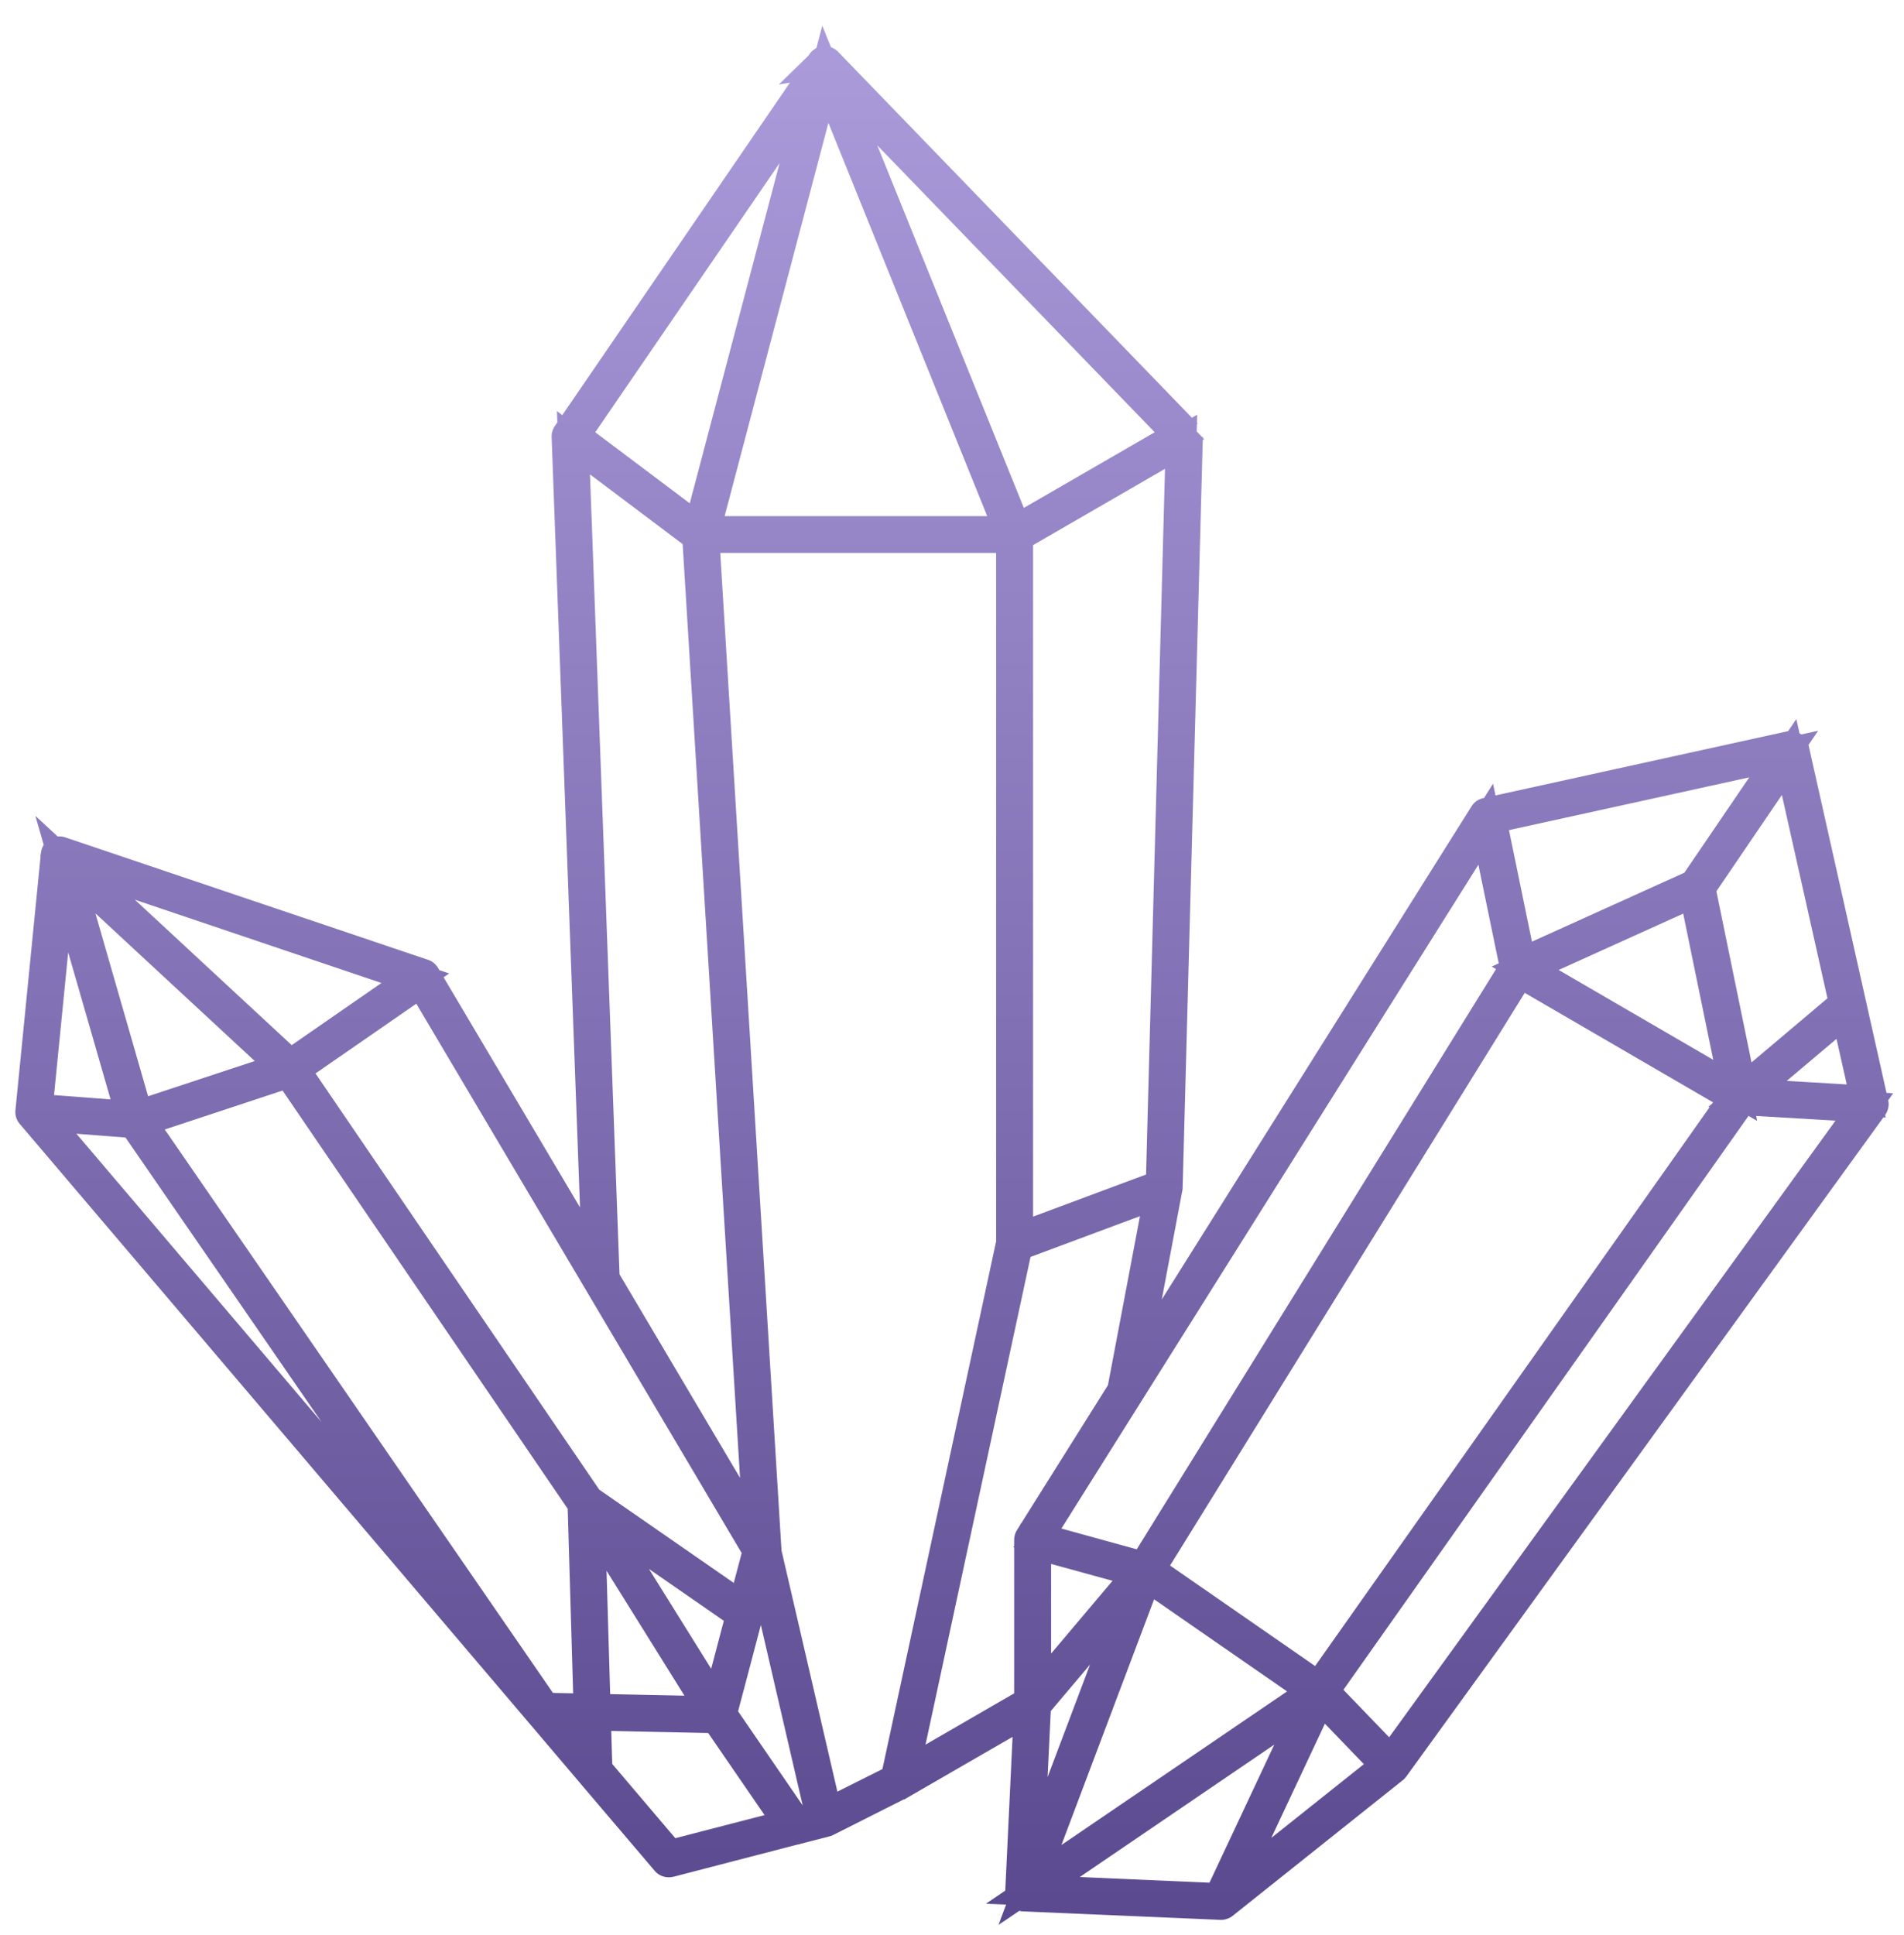 <svg width="62" height="63" viewBox="0 0 62 63" fill="none" xmlns="http://www.w3.org/2000/svg">
<mask id="path-1-outside-1_36_92" maskUnits="userSpaceOnUse" x="0" y="0" width="62" height="63" fill="black">
<rect fill="white" width="62" height="63"/>
<path d="M38.638 14.139C38.619 14.118 38.596 14.108 38.568 14.107H38.565C38.552 14.107 38.539 14.11 38.527 14.115C38.514 14.12 38.504 14.127 38.494 14.136C38.485 14.145 38.478 14.156 38.473 14.168C38.468 14.18 38.465 14.192 38.465 14.205L38.459 14.382L38.616 14.292C38.645 14.276 38.661 14.252 38.665 14.221C38.665 14.217 38.666 14.213 38.668 14.21C38.668 14.182 38.659 14.159 38.638 14.139ZM33.134 17.366L33.091 17.256L33.01 17.303H22.946L22.916 17.411L22.922 17.5H33.039C33.057 17.5 33.074 17.496 33.09 17.487L33.139 17.459V17.401C33.139 17.389 33.137 17.378 33.134 17.366ZM33.134 17.366L33.091 17.256L33.01 17.303H32.888L32.937 17.422V17.5H33.04C33.058 17.5 33.075 17.496 33.091 17.487L33.14 17.459V17.401C33.139 17.389 33.137 17.378 33.134 17.366ZM26.848 2L26.846 2.003C26.863 2 26.881 2.002 26.897 2.011C26.882 2.003 26.866 1.999 26.848 2ZM38.638 14.139C38.619 14.118 38.596 14.108 38.568 14.107H38.565C38.552 14.107 38.539 14.11 38.527 14.115C38.514 14.12 38.504 14.127 38.494 14.136C38.485 14.145 38.478 14.156 38.473 14.168C38.468 14.18 38.465 14.192 38.465 14.205L38.459 14.382L38.616 14.292C38.645 14.276 38.661 14.252 38.665 14.221C38.665 14.217 38.666 14.213 38.668 14.21C38.668 14.182 38.659 14.159 38.638 14.139ZM1.97 27.735C1.939 27.724 1.909 27.727 1.88 27.743C1.878 27.746 1.872 27.748 1.87 27.751C1.859 27.757 1.851 27.765 1.845 27.774C1.836 27.787 1.832 27.801 1.832 27.817L1.829 27.832L1.001 36.191C1.001 36.178 1.005 36.166 1.011 36.154C1.017 36.143 1.025 36.133 1.035 36.125C1.046 36.116 1.057 36.11 1.07 36.106C1.082 36.102 1.095 36.101 1.109 36.102L1.212 36.11L1.98 28.362L2.021 27.962L2.34 28.07L13.524 31.845L13.686 31.731C13.71 31.714 13.738 31.709 13.767 31.716L1.97 27.735ZM16.485 54.136L1.331 36.318L1.095 36.299C1.069 36.296 1.047 36.286 1.028 36.268L17.602 55.759L16.485 54.136ZM60.995 35.923L60.27 32.685L58.41 24.395C58.41 24.389 58.408 24.384 58.408 24.376C58.406 24.364 58.4 24.352 58.392 24.342C58.385 24.331 58.376 24.323 58.365 24.316C58.338 24.298 58.309 24.293 58.278 24.303L48.407 26.471C48.377 26.475 48.356 26.49 48.342 26.515L36.849 44.806L38.005 38.686C38.008 38.677 38.01 38.667 38.01 38.657V38.654L38.668 14.21C38.666 14.213 38.665 14.217 38.665 14.221C38.661 14.252 38.645 14.276 38.616 14.292L38.459 14.382L37.81 38.586L33.14 40.327V17.459L33.091 17.487C33.075 17.496 33.058 17.5 33.04 17.5H32.937V40.464L29.173 57.93L26.924 59.057L24.951 50.546L24.938 50.322V50.319L22.922 17.5L22.916 17.411L22.946 17.303L26.875 2.419L32.888 17.303H33.01L33.091 17.256L27.14 2.538L38.405 14.184L33.091 17.256L33.134 17.366C33.137 17.378 33.139 17.389 33.139 17.401V17.459L38.459 14.382L38.465 14.205C38.465 14.192 38.468 14.18 38.473 14.168C38.478 14.156 38.485 14.145 38.494 14.136C38.504 14.127 38.514 14.12 38.527 14.115C38.539 14.11 38.552 14.107 38.565 14.107H38.568C38.596 14.108 38.619 14.118 38.638 14.139L26.935 2.037L26.927 2.029C26.918 2.021 26.907 2.015 26.896 2.011C26.88 2.002 26.863 2 26.845 2.003C26.84 2 26.837 2.003 26.831 2.005C26.823 2.006 26.814 2.008 26.807 2.013C26.804 2.016 26.801 2.016 26.799 2.019C26.79 2.025 26.782 2.032 26.775 2.04C26.772 2.042 26.772 2.045 26.769 2.048L18.479 14.152C18.476 14.155 18.474 14.158 18.476 14.163C18.466 14.177 18.461 14.193 18.462 14.21L19.459 41.252L13.833 31.763C13.846 31.785 13.85 31.808 13.845 31.832C13.839 31.857 13.826 31.877 13.806 31.892L13.713 31.958L19.482 41.694L24.689 50.482L24.196 52.348L19.152 48.852L9.581 34.816L9.503 34.871C9.495 34.877 9.487 34.881 9.478 34.885L9.402 34.908L18.982 48.957L19.179 55.635L17.74 55.606L4.575 36.505L4.451 36.547C4.44 36.55 4.429 36.552 4.418 36.552H4.41L4.361 36.55L16.484 54.136L17.601 55.759C17.607 55.766 17.612 55.772 17.618 55.778L19.261 57.711C19.263 57.716 19.267 57.721 19.271 57.724L21.698 60.577C21.719 60.602 21.745 60.614 21.777 60.614C21.786 60.615 21.795 60.614 21.804 60.611L25.879 59.555C25.884 59.555 25.889 59.555 25.893 59.553C25.898 59.555 25.903 59.554 25.907 59.55L26.878 59.3C26.886 59.298 26.894 59.295 26.902 59.292L26.913 59.287L29.292 58.088L29.31 58.08C29.313 58.08 29.313 58.078 29.316 58.078L33.516 55.651L33.231 61.613C33.227 61.615 33.227 61.618 33.231 61.621C33.228 61.645 33.235 61.666 33.253 61.684C33.256 61.692 33.262 61.698 33.269 61.702L33.272 61.705C33.281 61.71 33.289 61.715 33.299 61.718C33.31 61.721 33.32 61.723 33.331 61.723L39.756 62H39.761C39.772 61.999 39.783 61.998 39.793 61.995C39.801 61.993 39.809 61.989 39.815 61.984C39.819 61.984 39.823 61.982 39.826 61.979L45.351 57.574C45.359 57.57 45.365 57.565 45.37 57.558C45.376 57.555 45.381 57.551 45.384 57.545L60.976 36.012L60.981 36.004C60.987 35.997 60.99 35.989 60.992 35.98C60.997 35.971 61 35.96 61 35.949C61 35.94 60.998 35.931 60.995 35.923ZM26.607 2.643L22.754 17.232L18.701 14.184L26.607 2.643ZM19.677 41.629V41.613L18.674 14.413L22.713 17.45L24.724 50.148L19.677 41.629ZM24.102 52.524C24.114 52.535 24.129 52.54 24.145 52.54L23.347 55.572L19.426 49.284L24.102 52.524ZM17.902 55.806L19.185 55.833L19.231 57.366L17.902 55.806ZM19.196 49.297L23.201 55.72L19.383 55.641L19.196 49.297ZM21.813 60.403L19.442 57.614L19.388 55.838L23.328 55.923L25.715 59.395L21.813 60.403ZM25.922 59.342L23.493 55.804L24.808 50.822L26.734 59.131L25.922 59.342ZM60.061 32.685L56.714 35.512L55.358 28.907L58.259 24.645L60.061 32.685ZM56.506 35.728L42.946 54.929L37.426 51.104L49.481 31.644L56.506 35.728ZM49.665 31.52L55.174 29.029L56.503 35.496L49.665 31.52ZM58.083 24.547L55.182 28.807L49.522 31.368L48.547 26.642L58.083 24.547ZM48.38 26.831L49.34 31.489L37.245 51.017L33.781 50.064L48.38 26.831ZM37.115 51.186L33.727 55.198V50.256L37.115 51.186ZM29.411 57.793L33.126 40.546L37.778 38.812L36.574 45.166C36.569 45.188 36.572 45.208 36.584 45.227L33.543 50.069C33.537 50.078 33.532 50.088 33.529 50.098C33.526 50.107 33.525 50.117 33.524 50.127V55.414L29.411 57.793ZM33.724 55.509L36.99 51.647L33.461 60.993L33.724 55.509ZM37.339 51.289L42.795 55.066L33.537 61.365L37.339 51.289ZM39.696 61.802L33.634 61.539L42.724 55.353L39.696 61.802ZM40.034 61.557L43 55.243L45.154 57.479L40.034 61.557ZM45.289 57.332L43.1 55.058L56.697 35.799L60.71 36.036L45.289 57.332ZM56.903 35.612L60.109 32.906L60.77 35.841L56.903 35.612ZM13.806 31.892L13.713 31.958L9.582 34.816L9.503 34.871C9.495 34.877 9.487 34.881 9.479 34.885L9.403 34.908L4.576 36.505L4.451 36.547C4.44 36.55 4.43 36.552 4.419 36.552H4.41L4.361 36.55L1.331 36.318L1.095 36.299C1.069 36.296 1.046 36.286 1.028 36.268C1.006 36.247 0.998 36.222 1.001 36.194V36.191C1.001 36.178 1.005 36.166 1.011 36.154C1.017 36.143 1.025 36.133 1.035 36.125C1.046 36.116 1.057 36.11 1.07 36.106C1.082 36.102 1.095 36.101 1.109 36.102L1.212 36.11L4.28 36.341L4.404 36.352L4.486 36.325L9.256 34.75L9.397 34.703L9.454 34.663L13.524 31.845L13.686 31.731C13.71 31.714 13.738 31.709 13.767 31.716C13.773 31.716 13.775 31.718 13.781 31.721C13.792 31.723 13.802 31.729 13.81 31.737C13.817 31.742 13.822 31.748 13.827 31.755C13.829 31.758 13.829 31.76 13.832 31.763C13.845 31.785 13.849 31.808 13.844 31.832C13.839 31.857 13.826 31.877 13.806 31.892ZM2.34 28.07L2.002 27.756C1.992 27.747 1.981 27.74 1.969 27.735C1.938 27.724 1.908 27.727 1.88 27.743C1.877 27.746 1.872 27.748 1.869 27.751C1.859 27.757 1.851 27.765 1.845 27.774C1.836 27.787 1.831 27.801 1.831 27.817L1.828 27.832C1.831 27.84 1.831 27.848 1.834 27.854L1.98 28.362L4.28 36.341L4.404 36.352L4.486 36.325L2.129 28.146L9.257 34.75L9.398 34.703L9.454 34.663L2.34 28.07Z"/>
</mask>
<path d="M38.638 14.139C38.619 14.118 38.596 14.108 38.568 14.107H38.565C38.552 14.107 38.539 14.11 38.527 14.115C38.514 14.12 38.504 14.127 38.494 14.136C38.485 14.145 38.478 14.156 38.473 14.168C38.468 14.18 38.465 14.192 38.465 14.205L38.459 14.382L38.616 14.292C38.645 14.276 38.661 14.252 38.665 14.221C38.665 14.217 38.666 14.213 38.668 14.21C38.668 14.182 38.659 14.159 38.638 14.139ZM33.134 17.366L33.091 17.256L33.01 17.303H22.946L22.916 17.411L22.922 17.5H33.039C33.057 17.5 33.074 17.496 33.09 17.487L33.139 17.459V17.401C33.139 17.389 33.137 17.378 33.134 17.366ZM33.134 17.366L33.091 17.256L33.01 17.303H32.888L32.937 17.422V17.5H33.04C33.058 17.5 33.075 17.496 33.091 17.487L33.14 17.459V17.401C33.139 17.389 33.137 17.378 33.134 17.366ZM26.848 2L26.846 2.003C26.863 2 26.881 2.002 26.897 2.011C26.882 2.003 26.866 1.999 26.848 2ZM38.638 14.139C38.619 14.118 38.596 14.108 38.568 14.107H38.565C38.552 14.107 38.539 14.11 38.527 14.115C38.514 14.12 38.504 14.127 38.494 14.136C38.485 14.145 38.478 14.156 38.473 14.168C38.468 14.18 38.465 14.192 38.465 14.205L38.459 14.382L38.616 14.292C38.645 14.276 38.661 14.252 38.665 14.221C38.665 14.217 38.666 14.213 38.668 14.21C38.668 14.182 38.659 14.159 38.638 14.139ZM1.97 27.735C1.939 27.724 1.909 27.727 1.88 27.743C1.878 27.746 1.872 27.748 1.87 27.751C1.859 27.757 1.851 27.765 1.845 27.774C1.836 27.787 1.832 27.801 1.832 27.817L1.829 27.832L1.001 36.191C1.001 36.178 1.005 36.166 1.011 36.154C1.017 36.143 1.025 36.133 1.035 36.125C1.046 36.116 1.057 36.11 1.07 36.106C1.082 36.102 1.095 36.101 1.109 36.102L1.212 36.11L1.98 28.362L2.021 27.962L2.34 28.07L13.524 31.845L13.686 31.731C13.71 31.714 13.738 31.709 13.767 31.716L1.97 27.735ZM16.485 54.136L1.331 36.318L1.095 36.299C1.069 36.296 1.047 36.286 1.028 36.268L17.602 55.759L16.485 54.136ZM60.995 35.923L60.27 32.685L58.41 24.395C58.41 24.389 58.408 24.384 58.408 24.376C58.406 24.364 58.4 24.352 58.392 24.342C58.385 24.331 58.376 24.323 58.365 24.316C58.338 24.298 58.309 24.293 58.278 24.303L48.407 26.471C48.377 26.475 48.356 26.49 48.342 26.515L36.849 44.806L38.005 38.686C38.008 38.677 38.01 38.667 38.01 38.657V38.654L38.668 14.21C38.666 14.213 38.665 14.217 38.665 14.221C38.661 14.252 38.645 14.276 38.616 14.292L38.459 14.382L37.81 38.586L33.14 40.327V17.459L33.091 17.487C33.075 17.496 33.058 17.5 33.04 17.5H32.937V40.464L29.173 57.93L26.924 59.057L24.951 50.546L24.938 50.322V50.319L22.922 17.5L22.916 17.411L22.946 17.303L26.875 2.419L32.888 17.303H33.01L33.091 17.256L27.14 2.538L38.405 14.184L33.091 17.256L33.134 17.366C33.137 17.378 33.139 17.389 33.139 17.401V17.459L38.459 14.382L38.465 14.205C38.465 14.192 38.468 14.18 38.473 14.168C38.478 14.156 38.485 14.145 38.494 14.136C38.504 14.127 38.514 14.12 38.527 14.115C38.539 14.11 38.552 14.107 38.565 14.107H38.568C38.596 14.108 38.619 14.118 38.638 14.139L26.935 2.037L26.927 2.029C26.918 2.021 26.907 2.015 26.896 2.011C26.88 2.002 26.863 2 26.845 2.003C26.84 2 26.837 2.003 26.831 2.005C26.823 2.006 26.814 2.008 26.807 2.013C26.804 2.016 26.801 2.016 26.799 2.019C26.79 2.025 26.782 2.032 26.775 2.04C26.772 2.042 26.772 2.045 26.769 2.048L18.479 14.152C18.476 14.155 18.474 14.158 18.476 14.163C18.466 14.177 18.461 14.193 18.462 14.21L19.459 41.252L13.833 31.763C13.846 31.785 13.85 31.808 13.845 31.832C13.839 31.857 13.826 31.877 13.806 31.892L13.713 31.958L19.482 41.694L24.689 50.482L24.196 52.348L19.152 48.852L9.581 34.816L9.503 34.871C9.495 34.877 9.487 34.881 9.478 34.885L9.402 34.908L18.982 48.957L19.179 55.635L17.74 55.606L4.575 36.505L4.451 36.547C4.44 36.55 4.429 36.552 4.418 36.552H4.41L4.361 36.55L16.484 54.136L17.601 55.759C17.607 55.766 17.612 55.772 17.618 55.778L19.261 57.711C19.263 57.716 19.267 57.721 19.271 57.724L21.698 60.577C21.719 60.602 21.745 60.614 21.777 60.614C21.786 60.615 21.795 60.614 21.804 60.611L25.879 59.555C25.884 59.555 25.889 59.555 25.893 59.553C25.898 59.555 25.903 59.554 25.907 59.55L26.878 59.3C26.886 59.298 26.894 59.295 26.902 59.292L26.913 59.287L29.292 58.088L29.31 58.08C29.313 58.08 29.313 58.078 29.316 58.078L33.516 55.651L33.231 61.613C33.227 61.615 33.227 61.618 33.231 61.621C33.228 61.645 33.235 61.666 33.253 61.684C33.256 61.692 33.262 61.698 33.269 61.702L33.272 61.705C33.281 61.71 33.289 61.715 33.299 61.718C33.31 61.721 33.32 61.723 33.331 61.723L39.756 62H39.761C39.772 61.999 39.783 61.998 39.793 61.995C39.801 61.993 39.809 61.989 39.815 61.984C39.819 61.984 39.823 61.982 39.826 61.979L45.351 57.574C45.359 57.57 45.365 57.565 45.37 57.558C45.376 57.555 45.381 57.551 45.384 57.545L60.976 36.012L60.981 36.004C60.987 35.997 60.99 35.989 60.992 35.98C60.997 35.971 61 35.96 61 35.949C61 35.94 60.998 35.931 60.995 35.923ZM26.607 2.643L22.754 17.232L18.701 14.184L26.607 2.643ZM19.677 41.629V41.613L18.674 14.413L22.713 17.45L24.724 50.148L19.677 41.629ZM24.102 52.524C24.114 52.535 24.129 52.54 24.145 52.54L23.347 55.572L19.426 49.284L24.102 52.524ZM17.902 55.806L19.185 55.833L19.231 57.366L17.902 55.806ZM19.196 49.297L23.201 55.72L19.383 55.641L19.196 49.297ZM21.813 60.403L19.442 57.614L19.388 55.838L23.328 55.923L25.715 59.395L21.813 60.403ZM25.922 59.342L23.493 55.804L24.808 50.822L26.734 59.131L25.922 59.342ZM60.061 32.685L56.714 35.512L55.358 28.907L58.259 24.645L60.061 32.685ZM56.506 35.728L42.946 54.929L37.426 51.104L49.481 31.644L56.506 35.728ZM49.665 31.52L55.174 29.029L56.503 35.496L49.665 31.52ZM58.083 24.547L55.182 28.807L49.522 31.368L48.547 26.642L58.083 24.547ZM48.38 26.831L49.34 31.489L37.245 51.017L33.781 50.064L48.38 26.831ZM37.115 51.186L33.727 55.198V50.256L37.115 51.186ZM29.411 57.793L33.126 40.546L37.778 38.812L36.574 45.166C36.569 45.188 36.572 45.208 36.584 45.227L33.543 50.069C33.537 50.078 33.532 50.088 33.529 50.098C33.526 50.107 33.525 50.117 33.524 50.127V55.414L29.411 57.793ZM33.724 55.509L36.99 51.647L33.461 60.993L33.724 55.509ZM37.339 51.289L42.795 55.066L33.537 61.365L37.339 51.289ZM39.696 61.802L33.634 61.539L42.724 55.353L39.696 61.802ZM40.034 61.557L43 55.243L45.154 57.479L40.034 61.557ZM45.289 57.332L43.1 55.058L56.697 35.799L60.71 36.036L45.289 57.332ZM56.903 35.612L60.109 32.906L60.77 35.841L56.903 35.612ZM13.806 31.892L13.713 31.958L9.582 34.816L9.503 34.871C9.495 34.877 9.487 34.881 9.479 34.885L9.403 34.908L4.576 36.505L4.451 36.547C4.44 36.55 4.43 36.552 4.419 36.552H4.41L4.361 36.55L1.331 36.318L1.095 36.299C1.069 36.296 1.046 36.286 1.028 36.268C1.006 36.247 0.998 36.222 1.001 36.194V36.191C1.001 36.178 1.005 36.166 1.011 36.154C1.017 36.143 1.025 36.133 1.035 36.125C1.046 36.116 1.057 36.11 1.07 36.106C1.082 36.102 1.095 36.101 1.109 36.102L1.212 36.11L4.28 36.341L4.404 36.352L4.486 36.325L9.256 34.75L9.397 34.703L9.454 34.663L13.524 31.845L13.686 31.731C13.71 31.714 13.738 31.709 13.767 31.716C13.773 31.716 13.775 31.718 13.781 31.721C13.792 31.723 13.802 31.729 13.81 31.737C13.817 31.742 13.822 31.748 13.827 31.755C13.829 31.758 13.829 31.76 13.832 31.763C13.845 31.785 13.849 31.808 13.844 31.832C13.839 31.857 13.826 31.877 13.806 31.892ZM2.34 28.07L2.002 27.756C1.992 27.747 1.981 27.74 1.969 27.735C1.938 27.724 1.908 27.727 1.88 27.743C1.877 27.746 1.872 27.748 1.869 27.751C1.859 27.757 1.851 27.765 1.845 27.774C1.836 27.787 1.831 27.801 1.831 27.817L1.828 27.832C1.831 27.84 1.831 27.848 1.834 27.854L1.98 28.362L4.28 36.341L4.404 36.352L4.486 36.325L2.129 28.146L9.257 34.75L9.398 34.703L9.454 34.663L2.34 28.07Z" fill="url(#paint0_linear_36_92)"/>
<path d="M38.638 14.139L38.453 14.307L38.459 14.314L38.465 14.319L38.638 14.139ZM38.568 14.107L38.573 13.857H38.568V14.107ZM38.527 14.115L38.435 13.882L38.428 13.885L38.527 14.115ZM38.494 14.136L38.669 14.315V14.315L38.494 14.136ZM38.473 14.168L38.243 14.07V14.07L38.473 14.168ZM38.465 14.205L38.715 14.213V14.205H38.465ZM38.459 14.382L38.21 14.374L38.196 14.82L38.584 14.599L38.459 14.382ZM38.616 14.292L38.496 14.073L38.492 14.075L38.616 14.292ZM38.665 14.221L38.913 14.251L38.916 14.227L38.914 14.203L38.665 14.221ZM38.668 14.21L38.877 14.347L38.916 14.287L38.918 14.216L38.668 14.21ZM33.091 17.256L33.324 17.164L33.217 16.892L32.965 17.04L33.091 17.256ZM33.01 17.303V17.553H33.078L33.136 17.519L33.01 17.303ZM33.04 17.5V17.751L33.048 17.75L33.04 17.5ZM33.091 17.487L33.204 17.711L33.211 17.707L33.219 17.702L33.091 17.487ZM1.011 36.154L1.231 36.273L1.234 36.269L1.011 36.154ZM1.035 36.125L0.878 35.93L0.876 35.932L1.035 36.125ZM1.07 36.106L1.145 36.344L1.147 36.344L1.07 36.106ZM1.109 36.102L1.087 36.351L1.09 36.351L1.109 36.102ZM13.686 31.731L13.829 31.936L13.83 31.936L13.686 31.731ZM4.404 36.352L4.384 36.601L4.434 36.605L4.482 36.59L4.404 36.352ZM38.823 13.971C38.757 13.898 38.667 13.86 38.573 13.858L38.563 14.357C38.547 14.357 38.526 14.354 38.505 14.344C38.483 14.334 38.465 14.321 38.453 14.307L38.823 13.971ZM38.568 13.857H38.565V14.357H38.568V13.857ZM38.565 13.857C38.522 13.857 38.478 13.865 38.435 13.882L38.618 14.347C38.601 14.354 38.582 14.357 38.565 14.357V13.857ZM38.428 13.885C38.392 13.9 38.354 13.923 38.32 13.957L38.669 14.315C38.653 14.331 38.637 14.34 38.625 14.345L38.428 13.885ZM38.32 13.957C38.285 13.99 38.26 14.029 38.243 14.07L38.703 14.266C38.695 14.283 38.684 14.3 38.669 14.315L38.32 13.957ZM38.243 14.07C38.225 14.111 38.215 14.157 38.215 14.205H38.715C38.715 14.227 38.71 14.248 38.703 14.266L38.243 14.07ZM38.215 14.197L38.21 14.374L38.709 14.389L38.715 14.213L38.215 14.197ZM38.584 14.599L38.74 14.509L38.492 14.075L38.335 14.165L38.584 14.599ZM38.736 14.511C38.834 14.458 38.899 14.365 38.913 14.251L38.417 14.191C38.419 14.171 38.427 14.145 38.444 14.121C38.461 14.096 38.481 14.081 38.496 14.073L38.736 14.511ZM38.914 14.203C38.916 14.225 38.915 14.25 38.908 14.276C38.901 14.303 38.89 14.327 38.877 14.347L38.459 14.073C38.425 14.124 38.412 14.183 38.416 14.239L38.914 14.203ZM38.918 14.216C38.92 14.117 38.882 14.026 38.811 13.959L38.465 14.319C38.453 14.308 38.44 14.291 38.43 14.268C38.42 14.245 38.417 14.223 38.418 14.205L38.918 14.216ZM33.367 17.275L33.324 17.164L32.858 17.347L32.902 17.457L33.367 17.275ZM32.965 17.04L32.884 17.087L33.136 17.519L33.217 17.471L32.965 17.04ZM33.01 17.053H32.888V17.553H33.01V17.053ZM32.937 17.75H33.04V17.25H32.937V17.75ZM33.048 17.75C33.102 17.749 33.154 17.735 33.204 17.711L32.978 17.264C32.995 17.256 33.014 17.251 33.032 17.251L33.048 17.75ZM33.219 17.702L33.267 17.674L33.012 17.244L32.963 17.273L33.219 17.702ZM1.25 36.209C1.248 36.231 1.242 36.253 1.231 36.273L0.791 36.036C0.768 36.079 0.755 36.126 0.751 36.174L1.25 36.209ZM1.234 36.269C1.224 36.288 1.21 36.305 1.195 36.317L0.876 35.932C0.841 35.961 0.811 35.997 0.789 36.04L1.234 36.269ZM1.192 36.319C1.179 36.33 1.162 36.339 1.145 36.344L0.994 35.868C0.952 35.881 0.913 35.902 0.878 35.93L1.192 36.319ZM1.147 36.344C1.127 36.35 1.106 36.352 1.087 36.351L1.13 35.853C1.085 35.849 1.038 35.854 0.993 35.868L1.147 36.344ZM1.09 36.351L1.193 36.359L1.23 35.86L1.128 35.852L1.09 36.351ZM13.667 32.05L13.829 31.936L13.543 31.526L13.38 31.64L13.667 32.05ZM13.83 31.936C13.816 31.945 13.796 31.955 13.772 31.96C13.748 31.965 13.726 31.963 13.71 31.959L13.824 31.472C13.726 31.449 13.626 31.468 13.542 31.527L13.83 31.936ZM13.66 31.689L13.568 31.754L13.859 32.161L13.951 32.096L13.66 31.689ZM4.423 36.302L4.375 36.3L4.348 36.799L4.396 36.802L4.423 36.302ZM4.259 36.59L4.384 36.601L4.425 36.103L4.301 36.092L4.259 36.59ZM4.482 36.59L4.563 36.563L4.408 36.088L4.327 36.114L4.482 36.59ZM38.459 14.382L38.959 14.395L38.983 13.501L38.209 13.949L38.459 14.382ZM33.134 17.366L33.618 17.239L32.648 17.482L33.134 17.366ZM22.946 17.303V16.803H22.565L22.464 17.17L22.946 17.303ZM22.916 17.411L22.434 17.278L22.412 17.359L22.417 17.443L22.916 17.411ZM22.922 17.5L22.423 17.532L22.452 18H22.922V17.5ZM33.039 17.5V18H33.047L33.055 18L33.039 17.5ZM33.09 17.487L33.316 17.934L33.331 17.926L33.346 17.917L33.09 17.487ZM33.139 17.459L33.395 17.888L33.639 17.743V17.459H33.139ZM33.139 17.401H33.639L33.639 17.388L33.139 17.401ZM32.888 17.303L32.425 17.49L32.426 17.493L32.888 17.303ZM32.937 17.422H33.437V17.323L33.399 17.231L32.937 17.422ZM33.14 17.401H33.64V17.388L33.639 17.376L33.14 17.401ZM26.848 2L26.823 1.501L26.635 1.51L26.5 1.642L26.848 2ZM26.846 2.003L26.497 1.645L25.362 2.75L26.926 2.496L26.846 2.003ZM26.897 2.011L26.675 2.458L27.126 1.566L26.897 2.011ZM38.527 14.115L38.714 14.579L38.719 14.576L38.527 14.115ZM1.97 27.735L1.804 28.206L1.81 28.209L1.97 27.735ZM1.88 27.743L1.63 27.31L1.576 27.341L1.531 27.385L1.88 27.743ZM1.87 27.751L2.113 28.188L2.171 28.155L2.219 28.109L1.87 27.751ZM1.845 27.774L2.255 28.061L2.265 28.047L2.273 28.033L1.845 27.774ZM1.832 27.817L2.324 27.901L2.331 27.864L2.332 27.826L1.832 27.817ZM1.829 27.832L1.336 27.748L1.333 27.765L1.331 27.783L1.829 27.832ZM1.001 36.191L0.503 36.142L0.501 36.166V36.191H1.001ZM1.212 36.11L0.714 36.06L0.663 36.57L1.174 36.608L1.212 36.11ZM2.021 27.962L2.181 27.488L1.587 27.287L1.523 27.911L2.021 27.962ZM2.34 28.07L2.18 28.543L2.18 28.543L2.34 28.07ZM13.524 31.845L13.808 32.256L14.626 31.689L13.684 31.371L13.524 31.845ZM13.767 31.716L13.607 32.189L13.685 32.216H13.767V31.716ZM16.485 54.136L16.896 53.853L16.882 53.832L16.865 53.812L16.485 54.136ZM1.331 36.318L1.712 35.994L1.577 35.836L1.37 35.819L1.331 36.318ZM1.095 36.299L1.04 36.796L1.048 36.797L1.056 36.798L1.095 36.299ZM1.028 36.268L1.377 35.909L0.647 36.592L1.028 36.268ZM17.602 55.759L17.221 56.083L18.014 55.475L17.602 55.759ZM60.995 35.923L60.507 36.032L60.514 36.061L60.524 36.09L60.995 35.923ZM60.27 32.685L60.758 32.576L60.758 32.576L60.27 32.685ZM58.41 24.395H57.91V24.45L57.923 24.504L58.41 24.395ZM58.408 24.376H58.908V24.33L58.899 24.285L58.408 24.376ZM58.392 24.342L57.976 24.619L57.987 24.636L58 24.652L58.392 24.342ZM58.365 24.316L58.086 24.731L58.098 24.738L58.365 24.316ZM58.278 24.303L58.385 24.791L58.403 24.787L58.42 24.782L58.278 24.303ZM48.407 26.471L48.485 26.964L48.499 26.962L48.514 26.959L48.407 26.471ZM48.342 26.515L48.765 26.781L48.773 26.769L48.78 26.756L48.342 26.515ZM36.849 44.806L36.358 44.713L37.273 45.072L36.849 44.806ZM38.005 38.686L37.538 38.506L37.522 38.548L37.514 38.593L38.005 38.686ZM38.01 38.654L37.51 38.641V38.654H38.01ZM37.81 38.586L37.985 39.054L38.301 38.937L38.31 38.599L37.81 38.586ZM33.14 40.327H32.64V41.047L33.314 40.795L33.14 40.327ZM32.937 40.464L33.426 40.569L33.437 40.517V40.464H32.937ZM29.173 57.93L29.397 58.377L29.611 58.269L29.662 58.035L29.173 57.93ZM26.924 59.057L26.437 59.17L26.58 59.789L27.148 59.504L26.924 59.057ZM24.951 50.546L24.452 50.576L24.455 50.618L24.464 50.659L24.951 50.546ZM24.938 50.322H24.438V50.337L24.439 50.352L24.938 50.322ZM24.938 50.319H25.438V50.304L25.437 50.288L24.938 50.319ZM22.922 17.5L23.421 17.47L23.421 17.469L22.922 17.5ZM22.916 17.411L22.434 17.278L22.412 17.359L22.417 17.443L22.916 17.411ZM22.946 17.303L23.428 17.436L23.43 17.431L22.946 17.303ZM26.875 2.419L27.339 2.232L26.776 0.837L26.392 2.291L26.875 2.419ZM27.14 2.538L27.5 2.19L26.677 2.725L27.14 2.538ZM38.405 14.184L38.655 14.617L39.21 14.296L38.765 13.836L38.405 14.184ZM33.091 17.256L32.84 16.823L32.468 17.038L32.625 17.438L33.091 17.256ZM33.134 17.366L33.618 17.239L33.61 17.211L33.6 17.183L33.134 17.366ZM33.139 17.401H33.639V17.388L33.639 17.376L33.139 17.401ZM33.139 17.459H32.639V18.325L33.39 17.891L33.139 17.459ZM26.935 2.037L27.294 1.689L27.289 1.684L27.284 1.679L26.935 2.037ZM26.927 2.029L27.276 1.671L27.263 1.659L27.25 1.648L26.927 2.029ZM26.896 2.011L26.674 2.458L26.688 2.465L26.702 2.471L26.896 2.011ZM26.845 2.003L26.626 2.452L26.768 2.521L26.924 2.496L26.845 2.003ZM26.831 2.005L26.848 2.505L26.949 2.502L27.041 2.459L26.831 2.005ZM26.807 2.013L26.52 1.604L26.487 1.627L26.458 1.655L26.807 2.013ZM26.799 2.019L27.087 2.427L27.132 2.396L27.168 2.356L26.799 2.019ZM26.775 2.04L27.123 2.398L27.13 2.391L27.137 2.384L26.775 2.04ZM26.769 2.048L26.421 1.689L26.385 1.724L26.357 1.765L26.769 2.048ZM18.479 14.152L18.828 14.511L18.863 14.476L18.891 14.435L18.479 14.152ZM18.476 14.163L18.879 14.459L19.062 14.209L18.921 13.934L18.476 14.163ZM18.462 14.21L18.962 14.192L18.962 14.18L18.961 14.168L18.462 14.21ZM19.459 41.252L19.028 41.507L19.958 41.233L19.459 41.252ZM13.833 31.763L14.261 31.505L13.403 32.018L13.833 31.763ZM13.845 31.832L14.333 31.939L14.334 31.933L13.845 31.832ZM13.806 31.892L13.506 31.492L14.099 32.297L13.806 31.892ZM13.713 31.958L14.144 31.703L13.87 31.241L13.429 31.547L13.713 31.958ZM19.482 41.694L19.912 41.44L19.912 41.44L19.482 41.694ZM24.689 50.482L25.172 50.61L25.225 50.408L25.119 50.228L24.689 50.482ZM24.196 52.348L23.911 52.758L24.497 53.165L24.679 52.475L24.196 52.348ZM19.152 48.852L18.739 49.134L18.791 49.21L18.867 49.263L19.152 48.852ZM9.581 34.816L9.994 34.535L9.708 34.115L9.293 34.407L9.581 34.816ZM9.503 34.871L9.782 35.286L9.791 35.28L9.503 34.871ZM9.478 34.885L9.628 35.362L9.64 35.358L9.652 35.353L9.478 34.885ZM9.402 34.908L9.253 34.431L8.609 34.633L8.989 35.19L9.402 34.908ZM18.982 48.957L19.481 48.943L19.477 48.796L19.395 48.676L18.982 48.957ZM19.179 55.635L19.169 56.135L19.695 56.146L19.679 55.62L19.179 55.635ZM17.74 55.606L17.328 55.89L17.473 56.101L17.73 56.106L17.74 55.606ZM4.575 36.505L4.987 36.221L4.772 35.91L4.414 36.031L4.575 36.505ZM4.451 36.547L4.593 37.026L4.602 37.023L4.611 37.02L4.451 36.547ZM4.418 36.552V37.052L4.431 37.052L4.418 36.552ZM4.361 36.55L4.773 36.266L4.638 36.069L4.4 36.051L4.361 36.55ZM16.484 54.136L16.896 53.853L16.896 53.853L16.484 54.136ZM17.601 55.759L17.19 56.043L17.196 56.052L17.203 56.061L17.601 55.759ZM17.618 55.778L17.999 55.454L17.976 55.426L17.949 55.403L17.618 55.778ZM19.261 57.711L19.705 57.483L19.679 57.431L19.642 57.387L19.261 57.711ZM19.271 57.724L19.652 57.4L19.625 57.369L19.594 57.342L19.271 57.724ZM21.698 60.577L22.085 60.26L22.079 60.253L21.698 60.577ZM21.777 60.614L21.793 60.115L21.785 60.114H21.777V60.614ZM21.804 60.611L21.679 60.127L21.678 60.127L21.804 60.611ZM25.879 59.555L25.91 59.056L25.831 59.051L25.754 59.071L25.879 59.555ZM25.893 59.553L26.101 59.098L25.886 58.999L25.674 59.103L25.893 59.553ZM25.907 59.55L25.782 59.066L25.643 59.101L25.545 59.205L25.907 59.55ZM26.878 59.3L26.795 58.806L26.774 58.81L26.753 58.815L26.878 59.3ZM26.902 59.292L26.688 58.84L26.683 58.842L26.902 59.292ZM26.913 59.287L27.127 59.739L27.138 59.733L26.913 59.287ZM29.292 58.088L29.099 57.627L29.083 57.633L29.067 57.641L29.292 58.088ZM29.31 58.08V57.58H29.21L29.118 57.619L29.31 58.08ZM29.316 58.078V58.578H29.45L29.566 58.51L29.316 58.078ZM33.516 55.651L34.015 55.675L34.059 54.76L33.266 55.218L33.516 55.651ZM33.231 61.613L33.511 62.027L33.719 61.887L33.731 61.637L33.231 61.613ZM33.231 61.621L33.728 61.681L33.765 61.377L33.511 61.206L33.231 61.621ZM33.253 61.684L33.717 61.497L33.679 61.403L33.608 61.331L33.253 61.684ZM33.269 61.702L33.618 61.344L33.571 61.298L33.514 61.266L33.269 61.702ZM33.272 61.705L32.923 62.063L32.96 62.099L33.003 62.126L33.272 61.705ZM33.299 61.718L33.127 62.188L33.148 62.195L33.168 62.201L33.299 61.718ZM33.331 61.723L33.305 62.223L33.31 62.223L33.331 61.723ZM39.756 62L39.734 62.499L39.745 62.5H39.756V62ZM39.761 62V62.5H39.774L39.787 62.499L39.761 62ZM39.793 61.995L39.688 61.506L39.669 61.51L39.651 61.515L39.793 61.995ZM39.815 61.984V61.484H39.64L39.503 61.593L39.815 61.984ZM39.826 61.979L39.514 61.588L39.467 61.626L39.43 61.674L39.826 61.979ZM45.351 57.574L45.133 57.125L45.083 57.149L45.04 57.183L45.351 57.574ZM45.37 57.558L45.142 57.113L45.036 57.168L44.966 57.264L45.37 57.558ZM45.384 57.545L44.979 57.252L44.956 57.283L44.939 57.317L45.384 57.545ZM60.976 36.012L61.381 36.305L61.388 36.294L60.976 36.012ZM60.981 36.004L60.601 35.679L60.584 35.7L60.568 35.722L60.981 36.004ZM60.992 35.98L60.547 35.752L60.511 35.822L60.499 35.899L60.992 35.98ZM61 35.949H61.5V35.941L61.5 35.932L61 35.949ZM26.607 2.643L27.091 2.771L26.195 2.36L26.607 2.643ZM22.754 17.232L22.454 17.631L23.048 18.078L23.238 17.36L22.754 17.232ZM18.701 14.184L18.288 13.901L18.018 14.296L18.4 14.584L18.701 14.184ZM19.677 41.629H19.177V41.765L19.247 41.883L19.677 41.629ZM19.677 41.613H20.177V41.604L20.177 41.594L19.677 41.613ZM18.674 14.413L18.974 14.014L18.135 13.383L18.174 14.432L18.674 14.413ZM22.713 17.45L23.213 17.42L23.198 17.189L23.014 17.051L22.713 17.45ZM24.724 50.148L24.294 50.403L25.223 50.117L24.724 50.148ZM24.102 52.524L24.422 52.14L24.405 52.126L24.387 52.113L24.102 52.524ZM24.145 52.54L24.629 52.667L24.794 52.04H24.145V52.54ZM23.347 55.572L22.922 55.837L23.535 56.819L23.83 55.699L23.347 55.572ZM19.426 49.284L19.711 48.873L19.002 49.548L19.426 49.284ZM17.902 55.806L17.913 55.307L16.8 55.284L17.522 56.131L17.902 55.806ZM19.185 55.833L19.685 55.818L19.671 55.343L19.195 55.333L19.185 55.833ZM19.231 57.366L18.851 57.69L19.774 58.774L19.731 57.351L19.231 57.366ZM19.196 49.297L19.62 49.032L18.642 47.463L18.696 49.312L19.196 49.297ZM23.201 55.72L23.191 56.22L24.114 56.239L23.625 55.455L23.201 55.72ZM19.383 55.641L18.883 55.655L18.897 56.131L19.372 56.141L19.383 55.641ZM21.813 60.403L21.432 60.727L21.634 60.966L21.938 60.888L21.813 60.403ZM19.442 57.614L18.942 57.629L18.948 57.804L19.061 57.938L19.442 57.614ZM19.388 55.838L19.399 55.338L18.872 55.327L18.888 55.853L19.388 55.838ZM23.328 55.923L23.74 55.639L23.595 55.428L23.339 55.423L23.328 55.923ZM25.715 59.395L25.84 59.879L26.531 59.7L26.127 59.111L25.715 59.395ZM25.922 59.342L25.51 59.625L25.709 59.914L26.048 59.826L25.922 59.342ZM23.493 55.804L23.009 55.676L22.951 55.898L23.08 56.087L23.493 55.804ZM24.808 50.822L25.295 50.709L24.324 50.695L24.808 50.822ZM26.734 59.131L26.86 59.615L27.331 59.493L27.221 59.018L26.734 59.131ZM60.061 32.685L60.384 33.067L60.616 32.871L60.549 32.576L60.061 32.685ZM56.714 35.512L56.224 35.612L56.393 36.437L57.036 35.894L56.714 35.512ZM55.358 28.907L54.945 28.626L54.826 28.801L54.869 29.008L55.358 28.907ZM58.259 24.645L58.747 24.535L58.494 23.41L57.845 24.364L58.259 24.645ZM56.506 35.728L56.914 36.016L57.229 35.57L56.757 35.295L56.506 35.728ZM42.946 54.929L42.661 55.34L43.069 55.623L43.355 55.218L42.946 54.929ZM37.426 51.104L37.001 50.841L36.751 51.245L37.141 51.515L37.426 51.104ZM49.481 31.644L49.732 31.212L49.312 30.968L49.056 31.381L49.481 31.644ZM49.665 31.52L49.459 31.065L48.574 31.465L49.414 31.953L49.665 31.52ZM55.174 29.029L55.664 28.928L55.538 28.315L54.968 28.573L55.174 29.029ZM56.503 35.496L56.252 35.928L57.218 36.489L56.993 35.395L56.503 35.496ZM58.083 24.547L58.496 24.829L59.204 23.789L57.976 24.059L58.083 24.547ZM55.182 28.807L55.389 29.263L55.517 29.205L55.596 29.088L55.182 28.807ZM49.522 31.368L49.032 31.469L49.158 32.081L49.728 31.823L49.522 31.368ZM48.547 26.642L48.44 26.153L47.958 26.259L48.058 26.743L48.547 26.642ZM48.38 26.831L48.87 26.73L48.618 25.512L47.956 26.565L48.38 26.831ZM49.34 31.489L49.765 31.752L49.87 31.583L49.83 31.388L49.34 31.489ZM37.245 51.017L37.112 51.499L37.473 51.599L37.67 51.281L37.245 51.017ZM33.781 50.064L33.358 49.798L33 50.367L33.648 50.546L33.781 50.064ZM37.115 51.186L37.497 51.508L38.002 50.911L37.247 50.704L37.115 51.186ZM33.727 55.198H33.227V56.565L34.109 55.52L33.727 55.198ZM33.727 50.256L33.859 49.774L33.227 49.6V50.256H33.727ZM29.411 57.793L28.922 57.688L28.684 58.791L29.661 58.226L29.411 57.793ZM33.126 40.546L32.952 40.077L32.695 40.173L32.637 40.441L33.126 40.546ZM37.778 38.812L38.269 38.905L38.434 38.034L37.603 38.344L37.778 38.812ZM36.574 45.166L37.061 45.28L37.063 45.27L37.065 45.26L36.574 45.166ZM36.584 45.227L37.008 45.493L37.177 45.223L37.004 44.955L36.584 45.227ZM33.543 50.069L33.953 50.354L33.96 50.345L33.966 50.335L33.543 50.069ZM33.529 50.098L34.007 50.246L34.009 50.239L33.529 50.098ZM33.524 50.127L33.025 50.098L33.024 50.112V50.127H33.524ZM33.524 55.414L33.774 55.847L34.024 55.703V55.414H33.524ZM33.724 55.509L33.342 55.186L33.233 55.315L33.225 55.485L33.724 55.509ZM36.99 51.647L37.457 51.824L36.608 51.324L36.99 51.647ZM33.461 60.993L32.962 60.969L33.929 61.17L33.461 60.993ZM37.339 51.289L37.624 50.878L37.098 50.513L36.872 51.112L37.339 51.289ZM42.795 55.066L43.076 55.48L43.678 55.07L43.079 54.655L42.795 55.066ZM33.537 61.365L33.069 61.188L32.511 62.668L33.819 61.778L33.537 61.365ZM39.696 61.802L39.674 62.302L40.007 62.316L40.148 62.015L39.696 61.802ZM33.634 61.539L33.353 61.126L32.108 61.973L33.612 62.038L33.634 61.539ZM42.724 55.353L43.176 55.566L43.953 53.912L42.443 54.94L42.724 55.353ZM40.034 61.557L39.581 61.345L40.346 61.948L40.034 61.557ZM43 55.243L43.36 54.896L42.856 54.373L42.547 55.03L43 55.243ZM45.154 57.479L45.465 57.87L45.895 57.528L45.514 57.132L45.154 57.479ZM45.289 57.332L44.929 57.679L45.343 58.109L45.694 57.625L45.289 57.332ZM43.1 55.058L42.691 54.77L42.453 55.108L42.74 55.405L43.1 55.058ZM56.697 35.799L56.727 35.3L56.449 35.283L56.289 35.51L56.697 35.799ZM60.71 36.036L61.115 36.329L61.65 35.59L60.74 35.537L60.71 36.036ZM56.903 35.612L56.581 35.23L55.624 36.037L56.873 36.111L56.903 35.612ZM60.109 32.906L60.597 32.796L60.416 31.993L59.787 32.524L60.109 32.906ZM60.77 35.841L60.74 36.34L61.403 36.379L61.258 35.731L60.77 35.841ZM9.582 34.816L9.297 34.405L9.294 34.407L9.582 34.816ZM9.503 34.871L9.783 35.286L9.791 35.28L9.503 34.871ZM9.479 34.885L9.628 35.362L9.64 35.358L9.652 35.353L9.479 34.885ZM9.403 34.908L9.254 34.431L9.246 34.434L9.403 34.908ZM4.576 36.505L4.419 36.03L4.415 36.031L4.576 36.505ZM4.451 36.547L4.594 37.026L4.603 37.023L4.612 37.02L4.451 36.547ZM4.419 36.552V37.052L4.432 37.052L4.419 36.552ZM1.331 36.318L1.291 36.816L1.293 36.816L1.331 36.318ZM1.095 36.299L1.04 36.796L1.048 36.797L1.056 36.798L1.095 36.299ZM1.028 36.268L1.376 35.909H1.376L1.028 36.268ZM1.001 36.194L1.498 36.245L1.501 36.22V36.194H1.001ZM4.28 36.341L4.242 36.84L4.96 36.894L4.76 36.203L4.28 36.341ZM4.486 36.325L4.005 36.464L4.149 36.963L4.642 36.8L4.486 36.325ZM9.256 34.75L9.413 35.225L9.416 35.224L9.256 34.75ZM9.397 34.703L9.557 35.177L9.624 35.154L9.682 35.114L9.397 34.703ZM9.454 34.663L9.169 34.252L9.169 34.253L9.454 34.663ZM13.781 31.721L13.562 32.17L13.613 32.195L13.668 32.208L13.781 31.721ZM13.81 31.737L13.461 32.095L13.47 32.104L13.48 32.112L13.81 31.737ZM13.827 31.755L13.42 32.045L13.446 32.082L13.478 32.113L13.827 31.755ZM13.832 31.763L14.259 31.503L14.233 31.46L14.199 31.424L13.832 31.763ZM13.844 31.832L14.334 31.933L14.334 31.932L13.844 31.832ZM2.34 28.07L2.68 27.703L2.68 27.703L2.34 28.07ZM2.002 27.756L1.653 28.114L1.662 28.123L2.002 27.756ZM1.969 27.735L2.156 27.271L2.146 27.267L2.135 27.263L1.969 27.735ZM1.88 27.743L1.629 27.31L1.576 27.341L1.531 27.385L1.88 27.743ZM1.869 27.751L2.118 28.185L2.173 28.153L2.218 28.109L1.869 27.751ZM1.845 27.774L2.259 28.055L2.266 28.044L2.273 28.033L1.845 27.774ZM1.831 27.817L2.324 27.901L2.33 27.864L2.331 27.826L1.831 27.817ZM1.828 27.832L1.336 27.748L1.315 27.871L1.354 27.989L1.828 27.832ZM1.834 27.854L2.314 27.715L2.301 27.669L2.279 27.625L1.834 27.854ZM2.129 28.146L2.469 27.779L1.152 26.559L1.649 28.285L2.129 28.146ZM9.257 34.75L8.917 35.117L9.135 35.319L9.417 35.224L9.257 34.75ZM9.398 34.703L9.557 35.177L9.624 35.154L9.683 35.114L9.398 34.703ZM9.454 34.663L9.739 35.074L10.251 34.72L9.794 34.297L9.454 34.663ZM33.01 16.803H22.946V17.803H33.01V16.803ZM22.464 17.17L22.434 17.278L23.398 17.544L23.428 17.436L22.464 17.17ZM22.417 17.443L22.423 17.532L23.421 17.469L23.415 17.38L22.417 17.443ZM22.922 18H33.039V17H22.922V18ZM33.055 18C33.145 17.997 33.233 17.975 33.316 17.934L32.865 17.041C32.915 17.016 32.97 17.002 33.023 17.001L33.055 18ZM33.346 17.917L33.395 17.888L32.884 17.029L32.835 17.058L33.346 17.917ZM33.639 17.459V17.401H32.639V17.459H33.639ZM33.639 17.388C33.638 17.333 33.629 17.287 33.621 17.251L32.648 17.482C32.645 17.468 32.64 17.444 32.639 17.413L33.639 17.388ZM32.426 17.493L32.474 17.612L33.399 17.231L33.35 17.113L32.426 17.493ZM32.437 17.422V17.5H33.437V17.422H32.437ZM33.64 17.459V17.401H32.64V17.459H33.64ZM33.639 17.376C33.637 17.329 33.63 17.283 33.618 17.239L32.651 17.494C32.645 17.472 32.642 17.449 32.64 17.426L33.639 17.376ZM26.5 1.642L26.497 1.645L27.195 2.361L27.197 2.358L26.5 1.642ZM26.926 2.496C26.84 2.51 26.752 2.496 26.675 2.458L27.119 1.563C27.01 1.508 26.887 1.489 26.766 1.509L26.926 2.496ZM27.126 1.566C27.031 1.517 26.927 1.496 26.823 1.501L26.873 2.499C26.804 2.503 26.733 2.488 26.668 2.455L27.126 1.566ZM38.565 13.607C38.491 13.607 38.412 13.621 38.334 13.654L38.719 14.576C38.666 14.599 38.613 14.607 38.565 14.607V13.607ZM38.34 13.651C38.273 13.678 38.205 13.72 38.145 13.778L38.843 14.494C38.802 14.534 38.757 14.562 38.714 14.579L38.34 13.651ZM2.136 27.263C1.969 27.204 1.787 27.219 1.63 27.31L2.131 28.176C2.088 28.2 2.033 28.221 1.969 28.227C1.905 28.232 1.848 28.222 1.804 28.206L2.136 27.263ZM1.531 27.385C1.546 27.371 1.558 27.36 1.567 27.353C1.576 27.346 1.584 27.34 1.589 27.337C1.594 27.333 1.598 27.331 1.6 27.329C1.602 27.328 1.604 27.327 1.603 27.328C1.603 27.328 1.6 27.329 1.597 27.331C1.594 27.333 1.589 27.337 1.583 27.341C1.577 27.345 1.569 27.351 1.559 27.359C1.549 27.367 1.536 27.378 1.521 27.393L2.219 28.109C2.204 28.123 2.192 28.133 2.183 28.14C2.174 28.148 2.166 28.153 2.161 28.157C2.156 28.16 2.152 28.163 2.15 28.165C2.148 28.166 2.146 28.167 2.147 28.166C2.147 28.166 2.15 28.165 2.153 28.163C2.156 28.161 2.161 28.157 2.167 28.153C2.173 28.149 2.182 28.142 2.191 28.134C2.201 28.127 2.214 28.116 2.229 28.101L1.531 27.385ZM1.627 27.314C1.535 27.365 1.465 27.437 1.417 27.516L2.273 28.033C2.238 28.092 2.184 28.148 2.113 28.188L1.627 27.314ZM1.436 27.488C1.368 27.584 1.334 27.695 1.332 27.807L2.332 27.826C2.33 27.907 2.305 27.99 2.255 28.061L1.436 27.488ZM1.339 27.732L1.336 27.748L2.322 27.917L2.324 27.901L1.339 27.732ZM1.331 27.783L0.503 36.142L1.498 36.24L2.327 27.882L1.331 27.783ZM1.709 36.159L2.477 28.411L1.482 28.313L0.714 36.06L1.709 36.159ZM2.477 28.413L2.518 28.012L1.523 27.911L1.482 28.311L2.477 28.413ZM1.86 28.435L2.18 28.543L2.5 27.596L2.181 27.488L1.86 28.435ZM2.18 28.543L13.364 32.318L13.684 31.371L2.5 27.596L2.18 28.543ZM13.927 31.242L2.13 27.261L1.81 28.209L13.607 32.189L13.927 31.242ZM16.865 53.812L1.712 35.994L0.95 36.642L16.104 54.46L16.865 53.812ZM1.37 35.819L1.135 35.801L1.056 36.798L1.292 36.816L1.37 35.819ZM1.15 35.802C1.231 35.811 1.313 35.847 1.377 35.909L0.679 36.626C0.78 36.724 0.907 36.781 1.04 36.796L1.15 35.802ZM0.647 36.592L17.221 56.083L17.983 55.435L1.409 35.944L0.647 36.592ZM18.014 55.475L16.896 53.853L16.073 54.42L17.19 56.043L18.014 55.475ZM61.483 35.813L60.758 32.576L59.782 32.794L60.507 36.032L61.483 35.813ZM60.758 32.576L58.898 24.285L57.923 24.504L59.782 32.794L60.758 32.576ZM58.91 24.395C58.91 24.373 58.909 24.353 58.907 24.337C58.906 24.322 58.903 24.308 58.902 24.299C58.9 24.29 58.898 24.282 58.898 24.279C58.897 24.277 58.897 24.276 58.897 24.275C58.897 24.274 58.897 24.275 58.897 24.275C58.897 24.277 58.9 24.29 58.903 24.308C58.906 24.326 58.908 24.349 58.908 24.376H57.908C57.908 24.407 57.91 24.434 57.914 24.456C57.917 24.477 57.921 24.493 57.922 24.498C57.922 24.498 57.922 24.499 57.922 24.499C57.922 24.499 57.922 24.5 57.922 24.5C57.922 24.5 57.922 24.5 57.922 24.5C57.922 24.5 57.922 24.499 57.922 24.498C57.921 24.496 57.92 24.49 57.919 24.482C57.917 24.474 57.915 24.462 57.913 24.448C57.912 24.433 57.91 24.415 57.91 24.395H58.91ZM58.899 24.285C58.88 24.183 58.836 24.098 58.784 24.032L58 24.652C57.963 24.606 57.931 24.544 57.916 24.468L58.899 24.285ZM58.808 24.065C58.761 23.995 58.702 23.937 58.632 23.893L58.098 24.738C58.05 24.708 58.008 24.668 57.976 24.619L58.808 24.065ZM58.643 23.9C58.492 23.799 58.308 23.772 58.136 23.823L58.42 24.782C58.374 24.796 58.315 24.803 58.249 24.793C58.183 24.783 58.128 24.759 58.086 24.731L58.643 23.9ZM58.171 23.814L48.3 25.982L48.514 26.959L58.385 24.791L58.171 23.814ZM48.329 25.977C48.154 26.004 47.995 26.107 47.903 26.275L48.78 26.756C48.753 26.805 48.711 26.856 48.652 26.897C48.593 26.938 48.533 26.957 48.485 26.964L48.329 25.977ZM47.918 26.249L36.426 44.539L37.273 45.072L48.765 26.781L47.918 26.249ZM37.341 44.898L38.496 38.779L37.514 38.593L36.358 44.713L37.341 44.898ZM38.471 38.865C38.497 38.798 38.51 38.728 38.51 38.657H37.51C37.51 38.606 37.52 38.555 37.538 38.506L38.471 38.865ZM38.51 38.657V38.654H37.51V38.657H38.51ZM38.51 38.668L39.168 14.224L38.168 14.197L37.511 38.641L38.51 38.668ZM37.96 14.368L37.31 38.573L38.31 38.599L38.959 14.395L37.96 14.368ZM37.636 38.117L32.965 39.858L33.314 40.795L37.985 39.054L37.636 38.117ZM33.64 40.327V17.459H32.64V40.327H33.64ZM32.437 17.5V40.464H33.437V17.5H32.437ZM32.448 40.359L28.684 57.825L29.662 58.035L33.426 40.569L32.448 40.359ZM28.949 57.483L26.7 58.61L27.148 59.504L29.397 58.377L28.949 57.483ZM27.411 58.944L25.439 50.433L24.464 50.659L26.437 59.17L27.411 58.944ZM25.451 50.515L25.437 50.291L24.439 50.352L24.452 50.576L25.451 50.515ZM25.438 50.322V50.319H24.438V50.322H25.438ZM25.437 50.288L23.421 17.47L22.423 17.531L24.439 50.35L25.437 50.288ZM23.421 17.469L23.416 17.38L22.417 17.443L22.423 17.532L23.421 17.469ZM23.398 17.544L23.428 17.436L22.464 17.17L22.434 17.278L23.398 17.544ZM23.43 17.431L27.359 2.547L26.392 2.291L22.463 17.175L23.43 17.431ZM26.412 2.606L32.425 17.49L33.352 17.116L27.339 2.232L26.412 2.606ZM33.555 17.068L27.604 2.35L26.677 2.725L32.627 17.443L33.555 17.068ZM26.781 2.885L38.046 14.532L38.765 13.836L27.5 2.19L26.781 2.885ZM38.155 13.751L32.84 16.823L33.341 17.689L38.655 14.617L38.155 13.751ZM32.625 17.438L32.669 17.549L33.6 17.183L33.556 17.073L32.625 17.438ZM32.651 17.494C32.645 17.472 32.641 17.449 32.64 17.426L33.639 17.376C33.636 17.328 33.629 17.283 33.618 17.239L32.651 17.494ZM32.639 17.401V17.459H33.639V17.401H32.639ZM33.39 17.891L38.71 14.814L38.209 13.949L32.889 17.026L33.39 17.891ZM38.998 13.791L27.294 1.689L26.575 2.384L38.279 14.487L38.998 13.791ZM27.284 1.679L27.276 1.671L26.578 2.387L26.586 2.395L27.284 1.679ZM27.25 1.648C27.2 1.605 27.146 1.573 27.091 1.55L26.702 2.471C26.669 2.457 26.635 2.437 26.603 2.41L27.25 1.648ZM27.119 1.563C27.009 1.508 26.887 1.49 26.766 1.509L26.924 2.496C26.839 2.51 26.751 2.496 26.674 2.458L27.119 1.563ZM27.064 1.553C27.018 1.531 26.955 1.509 26.879 1.503C26.801 1.497 26.735 1.51 26.686 1.526C26.645 1.539 26.613 1.555 26.61 1.557C26.598 1.563 26.613 1.556 26.622 1.551L27.041 2.459C27.053 2.454 27.07 2.445 27.061 2.45C27.059 2.45 27.03 2.466 26.99 2.478C26.944 2.493 26.88 2.506 26.804 2.5C26.73 2.495 26.67 2.474 26.626 2.452L27.064 1.553ZM26.815 1.506C26.711 1.509 26.608 1.542 26.52 1.604L27.094 2.423C27.02 2.474 26.934 2.502 26.848 2.505L26.815 1.506ZM26.458 1.655C26.475 1.639 26.491 1.625 26.508 1.613C26.524 1.601 26.539 1.592 26.552 1.584C26.564 1.577 26.574 1.571 26.581 1.568C26.586 1.566 26.591 1.563 26.589 1.564C26.588 1.564 26.582 1.568 26.574 1.572C26.565 1.576 26.552 1.583 26.537 1.592C26.521 1.602 26.504 1.614 26.485 1.629C26.466 1.645 26.448 1.662 26.43 1.682L27.168 2.356C27.151 2.375 27.133 2.392 27.115 2.406C27.097 2.421 27.08 2.433 27.065 2.442C27.05 2.451 27.038 2.457 27.03 2.461C27.026 2.463 27.023 2.465 27.021 2.466C27.019 2.467 27.017 2.468 27.017 2.468C27.016 2.468 27.018 2.467 27.019 2.467C27.021 2.466 27.024 2.465 27.027 2.463C27.034 2.459 27.045 2.454 27.058 2.446C27.072 2.438 27.088 2.428 27.105 2.415C27.122 2.403 27.139 2.388 27.156 2.372L26.458 1.655ZM26.511 1.61C26.474 1.636 26.441 1.665 26.412 1.695L27.137 2.384C27.123 2.399 27.107 2.414 27.087 2.427L26.511 1.61ZM26.426 1.682C26.41 1.697 26.396 1.712 26.384 1.728C26.371 1.744 26.361 1.758 26.352 1.772C26.344 1.785 26.338 1.796 26.334 1.803C26.331 1.807 26.33 1.81 26.329 1.812C26.328 1.813 26.328 1.814 26.328 1.814C26.327 1.815 26.327 1.815 26.327 1.815C26.327 1.816 26.328 1.814 26.328 1.813C26.329 1.811 26.331 1.809 26.332 1.805C26.336 1.798 26.342 1.788 26.35 1.776C26.358 1.763 26.368 1.749 26.38 1.734C26.392 1.719 26.406 1.704 26.421 1.689L27.118 2.406C27.134 2.391 27.148 2.375 27.16 2.359C27.173 2.344 27.183 2.329 27.192 2.316C27.2 2.303 27.206 2.292 27.21 2.284C27.212 2.28 27.214 2.277 27.215 2.275C27.216 2.274 27.216 2.274 27.216 2.273C27.217 2.272 27.217 2.272 27.217 2.272C27.217 2.272 27.216 2.273 27.216 2.274C27.215 2.276 27.213 2.279 27.212 2.282C27.208 2.289 27.202 2.299 27.194 2.312C27.186 2.324 27.176 2.339 27.164 2.354C27.152 2.369 27.138 2.384 27.123 2.398L26.426 1.682ZM26.357 1.765L18.066 13.87L18.891 14.435L27.182 2.33L26.357 1.765ZM18.13 13.794C18.13 13.794 18.13 13.795 18.129 13.795C18.129 13.795 18.128 13.796 18.127 13.797C18.126 13.798 18.123 13.801 18.121 13.803C18.115 13.809 18.106 13.819 18.095 13.832C18.074 13.856 18.04 13.902 18.013 13.967C17.946 14.129 17.977 14.285 18.031 14.391L18.921 13.934C18.943 13.978 18.967 14.04 18.973 14.118C18.98 14.2 18.966 14.278 18.938 14.347C18.892 14.458 18.809 14.528 18.828 14.511L18.13 13.794ZM18.073 13.867C17.995 13.973 17.952 14.109 17.964 14.253L18.961 14.168C18.97 14.277 18.937 14.38 18.879 14.459L18.073 13.867ZM17.963 14.229L18.959 41.27L19.958 41.233L18.962 14.192L17.963 14.229ZM19.889 40.997L14.263 31.508L13.403 32.018L19.028 41.507L19.889 40.997ZM13.404 32.021C13.381 31.982 13.362 31.935 13.352 31.881C13.343 31.826 13.346 31.776 13.355 31.732L14.334 31.933C14.364 31.786 14.339 31.635 14.261 31.505L13.404 32.021ZM13.356 31.726C13.365 31.684 13.383 31.638 13.412 31.593C13.441 31.549 13.476 31.513 13.512 31.487L14.099 32.297C14.221 32.209 14.302 32.081 14.333 31.939L13.356 31.726ZM13.283 32.213L19.052 41.949L19.912 41.44L14.144 31.703L13.283 32.213ZM19.052 41.949L24.258 50.737L25.119 50.228L19.912 41.44L19.052 41.949ZM24.205 50.355L23.712 52.22L24.679 52.475L25.172 50.61L24.205 50.355ZM24.481 51.937L19.437 48.441L18.867 49.263L23.911 52.758L24.481 51.937ZM19.565 48.57L9.994 34.535L9.168 35.098L18.739 49.134L19.565 48.57ZM9.293 34.407L9.215 34.463L9.791 35.28L9.869 35.225L9.293 34.407ZM9.223 34.457C9.233 34.45 9.262 34.431 9.305 34.416L9.652 35.353C9.712 35.331 9.757 35.303 9.782 35.286L9.223 34.457ZM9.329 34.407L9.253 34.431L9.552 35.385L9.628 35.362L9.329 34.407ZM8.989 35.19L18.569 49.239L19.395 48.676L9.816 34.627L8.989 35.19ZM18.482 48.972L18.679 55.65L19.679 55.62L19.481 48.943L18.482 48.972ZM19.189 55.135L17.75 55.106L17.73 56.106L19.169 56.135L19.189 55.135ZM18.151 55.322L4.987 36.221L4.163 36.788L17.328 55.89L18.151 55.322ZM4.414 36.031L4.29 36.073L4.611 37.02L4.736 36.978L4.414 36.031ZM4.308 36.068C4.338 36.059 4.371 36.053 4.405 36.052L4.431 37.052C4.488 37.05 4.542 37.041 4.593 37.026L4.308 36.068ZM4.418 36.052H4.41V37.052H4.418V36.052ZM3.95 36.833L16.073 54.42L16.896 53.853L4.773 36.266L3.95 36.833ZM16.072 54.42L17.19 56.043L18.013 55.475L16.896 53.853L16.072 54.42ZM17.203 56.061C17.217 56.079 17.245 56.115 17.288 56.153L17.949 55.403C17.978 55.429 17.996 55.452 18 55.457L17.203 56.061ZM17.237 56.101L18.88 58.035L19.642 57.387L17.999 55.454L17.237 56.101ZM18.816 57.939C18.851 58.008 18.898 58.063 18.949 58.106L19.594 57.342C19.636 57.378 19.676 57.425 19.705 57.483L18.816 57.939ZM18.89 58.048L21.318 60.901L22.079 60.253L19.652 57.4L18.89 58.048ZM21.312 60.895C21.427 61.035 21.595 61.114 21.777 61.114V60.114C21.827 60.114 21.887 60.124 21.947 60.153C22.008 60.182 22.053 60.221 22.085 60.26L21.312 60.895ZM21.761 61.114C21.813 61.116 21.87 61.111 21.93 61.095L21.678 60.127C21.72 60.117 21.759 60.114 21.793 60.115L21.761 61.114ZM21.93 61.096L26.005 60.039L25.754 59.071L21.679 60.127L21.93 61.096ZM25.849 60.054C25.937 60.06 26.028 60.043 26.112 60.002L25.674 59.103C25.75 59.066 25.831 59.051 25.91 59.056L25.849 60.054ZM25.684 60.007C25.764 60.044 25.872 60.068 25.993 60.045C26.114 60.022 26.207 59.96 26.268 59.895L25.545 59.205C25.602 59.144 25.691 59.084 25.807 59.062C25.924 59.04 26.027 59.064 26.101 59.098L25.684 60.007ZM26.031 60.034L27.003 59.784L26.753 58.815L25.782 59.066L26.031 60.034ZM26.961 59.793C27.017 59.783 27.071 59.766 27.121 59.741L26.683 58.842C26.718 58.825 26.755 58.813 26.795 58.806L26.961 59.793ZM27.116 59.744L27.127 59.738L26.699 58.835L26.688 58.84L27.116 59.744ZM27.138 59.733L29.517 58.534L29.067 57.641L26.688 58.84L27.138 59.733ZM29.484 58.549L29.503 58.541L29.118 57.619L29.099 57.627L29.484 58.549ZM29.31 58.58C29.331 58.58 29.352 58.579 29.375 58.576C29.397 58.573 29.42 58.569 29.442 58.562C29.465 58.556 29.487 58.549 29.507 58.54C29.527 58.531 29.546 58.522 29.562 58.513C29.595 58.494 29.619 58.475 29.633 58.463C29.64 58.457 29.646 58.452 29.648 58.45C29.65 58.448 29.651 58.447 29.652 58.447C29.652 58.446 29.652 58.446 29.652 58.446C29.652 58.446 29.652 58.446 29.652 58.446C29.652 58.447 29.648 58.45 29.644 58.453C29.64 58.457 29.633 58.463 29.625 58.47C29.608 58.483 29.582 58.502 29.549 58.519C29.532 58.528 29.514 58.537 29.495 58.544C29.475 58.552 29.455 58.558 29.434 58.563C29.393 58.573 29.353 58.578 29.316 58.578V57.578C29.279 57.578 29.238 57.582 29.196 57.592C29.175 57.597 29.154 57.604 29.134 57.611C29.115 57.619 29.096 57.627 29.08 57.636C29.046 57.654 29.02 57.673 29.003 57.687C28.994 57.694 28.987 57.7 28.982 57.704C28.978 57.708 28.975 57.711 28.974 57.711C28.974 57.712 28.974 57.712 28.974 57.712C28.974 57.712 28.974 57.712 28.974 57.712C28.974 57.711 28.974 57.711 28.974 57.711C28.975 57.711 28.976 57.71 28.977 57.709C28.98 57.706 28.985 57.701 28.992 57.695C29.006 57.684 29.03 57.665 29.062 57.647C29.078 57.637 29.096 57.628 29.116 57.62C29.136 57.611 29.158 57.604 29.18 57.597C29.202 57.591 29.225 57.587 29.247 57.584C29.269 57.581 29.29 57.58 29.31 57.58V58.58ZM29.566 58.51L33.766 56.084L33.266 55.218L29.066 57.645L29.566 58.51ZM33.016 55.627L32.732 61.589L33.731 61.637L34.015 55.675L33.016 55.627ZM32.952 61.198C32.918 61.221 32.728 61.353 32.728 61.617C32.728 61.881 32.918 62.013 32.952 62.035L33.511 61.206C33.541 61.226 33.728 61.355 33.728 61.617C33.728 61.878 33.541 62.007 33.511 62.027L32.952 61.198ZM32.735 61.56C32.713 61.736 32.773 61.909 32.898 62.036L33.608 61.331C33.647 61.37 33.684 61.424 33.708 61.493C33.731 61.561 33.734 61.627 33.728 61.681L32.735 61.56ZM32.789 61.871C32.835 61.985 32.919 62.079 33.024 62.138L33.514 61.266C33.555 61.289 33.597 61.321 33.635 61.364C33.672 61.406 33.699 61.452 33.717 61.497L32.789 61.871ZM32.92 62.06L32.923 62.063L33.621 61.347L33.618 61.344L32.92 62.06ZM33.003 62.126C33.044 62.152 33.086 62.172 33.127 62.188L33.471 61.248C33.493 61.257 33.517 61.268 33.541 61.283L33.003 62.126ZM33.168 62.201C33.212 62.213 33.258 62.22 33.305 62.223L33.358 61.224C33.383 61.225 33.407 61.229 33.43 61.236L33.168 62.201ZM33.31 62.223L39.734 62.499L39.777 61.501L33.353 61.224L33.31 62.223ZM39.756 62.5H39.761V61.5H39.756V62.5ZM39.787 62.499C39.835 62.497 39.885 62.489 39.936 62.474L39.651 61.515C39.681 61.506 39.709 61.502 39.735 61.501L39.787 62.499ZM39.899 62.483C39.986 62.464 40.063 62.426 40.127 62.375L39.503 61.593C39.554 61.553 39.616 61.521 39.688 61.506L39.899 62.483ZM39.815 62.484C39.972 62.484 40.123 62.413 40.222 62.284L39.43 61.674C39.47 61.621 39.527 61.57 39.602 61.533C39.677 61.497 39.751 61.484 39.815 61.484V62.484ZM40.137 62.37L45.663 57.965L45.04 57.183L39.514 61.588L40.137 62.37ZM45.57 58.024C45.651 57.984 45.721 57.926 45.775 57.852L44.966 57.264C45.01 57.204 45.067 57.156 45.133 57.125L45.57 58.024ZM45.599 58.003C45.684 57.96 45.771 57.885 45.829 57.774L44.939 57.317C44.99 57.217 45.069 57.151 45.142 57.113L45.599 58.003ZM45.789 57.839L61.381 36.305L60.571 35.719L44.979 57.252L45.789 57.839ZM61.388 36.294L61.394 36.287L60.568 35.722L60.563 35.73L61.388 36.294ZM61.361 36.329C61.428 36.251 61.469 36.159 61.485 36.062L60.499 35.899C60.512 35.82 60.546 35.743 60.601 35.679L61.361 36.329ZM61.437 36.209C61.472 36.139 61.5 36.051 61.5 35.949H60.5C60.5 35.869 60.522 35.802 60.547 35.752L61.437 36.209ZM61.5 35.932C61.498 35.869 61.485 35.81 61.466 35.756L60.524 36.09C60.511 36.052 60.502 36.011 60.5 35.965L61.5 35.932ZM26.124 2.515L22.271 17.104L23.238 17.36L27.091 2.771L26.124 2.515ZM23.055 16.832L19.001 13.784L18.4 14.584L22.454 17.631L23.055 16.832ZM19.113 14.466L27.02 2.925L26.195 2.36L18.288 13.901L19.113 14.466ZM20.177 41.629V41.613H19.177V41.629H20.177ZM20.177 41.594L19.173 14.395L18.174 14.432L19.178 41.631L20.177 41.594ZM18.373 14.813L22.413 17.85L23.014 17.051L18.974 14.014L18.373 14.813ZM22.215 17.481L24.225 50.178L25.223 50.117L23.213 17.42L22.215 17.481ZM25.154 49.893L20.108 41.374L19.247 41.883L24.294 50.403L25.154 49.893ZM23.781 52.908C23.88 52.991 24.007 53.04 24.145 53.04V52.04C24.25 52.04 24.348 52.078 24.422 52.14L23.781 52.908ZM23.662 52.413L22.863 55.445L23.83 55.699L24.629 52.667L23.662 52.413ZM23.771 55.308L19.85 49.019L19.002 49.548L22.922 55.837L23.771 55.308ZM19.141 49.695L23.817 52.935L24.387 52.113L19.711 48.873L19.141 49.695ZM17.892 56.306L19.175 56.333L19.195 55.333L17.913 55.307L17.892 56.306ZM18.685 55.848L18.731 57.381L19.731 57.351L19.685 55.818L18.685 55.848ZM19.612 57.042L18.283 55.482L17.522 56.131L18.851 57.69L19.612 57.042ZM18.771 49.562L22.776 55.984L23.625 55.455L19.62 49.032L18.771 49.562ZM23.211 55.22L19.393 55.141L19.372 56.141L23.191 56.22L23.211 55.22ZM19.883 55.626L19.696 49.282L18.696 49.312L18.883 55.655L19.883 55.626ZM22.194 60.08L19.823 57.29L19.061 57.938L21.432 60.727L22.194 60.08ZM19.942 57.599L19.888 55.823L18.888 55.853L18.942 57.629L19.942 57.599ZM19.377 56.338L23.317 56.422L23.339 55.423L19.399 55.338L19.377 56.338ZM22.916 56.206L25.302 59.678L26.127 59.111L23.74 55.639L22.916 56.206ZM25.589 58.91L21.688 59.919L21.938 60.888L25.84 59.879L25.589 58.91ZM26.334 59.059L23.905 55.521L23.08 56.087L25.51 59.625L26.334 59.059ZM23.976 55.931L25.291 50.95L24.324 50.695L23.009 55.676L23.976 55.931ZM24.321 50.935L26.247 59.244L27.221 59.018L25.295 50.709L24.321 50.935ZM26.609 58.647L25.797 58.858L26.048 59.826L26.86 59.615L26.609 58.647ZM59.739 32.303L56.391 35.13L57.036 35.894L60.384 33.067L59.739 32.303ZM57.204 35.411L55.848 28.807L54.869 29.008L56.224 35.612L57.204 35.411ZM55.772 29.189L58.672 24.926L57.845 24.364L54.945 28.626L55.772 29.189ZM57.771 24.754L59.574 32.794L60.549 32.576L58.747 24.535L57.771 24.754ZM56.097 35.439L42.538 54.641L43.355 55.218L56.914 36.016L56.097 35.439ZM43.231 54.518L37.711 50.693L37.141 51.515L42.661 55.34L43.231 54.518ZM37.851 51.368L49.906 31.908L49.056 31.381L37.001 50.841L37.851 51.368ZM49.23 32.077L56.254 36.16L56.757 35.295L49.732 31.212L49.23 32.077ZM49.871 31.976L55.38 29.484L54.968 28.573L49.459 31.065L49.871 31.976ZM54.684 29.129L56.013 35.596L56.993 35.395L55.664 28.928L54.684 29.129ZM56.754 35.063L49.916 31.088L49.414 31.953L56.252 35.928L56.754 35.063ZM57.67 24.266L54.769 28.526L55.596 29.088L58.496 24.829L57.67 24.266ZM54.977 28.352L49.316 30.912L49.728 31.823L55.389 29.263L54.977 28.352ZM50.011 31.267L49.037 26.541L48.058 26.743L49.032 31.469L50.011 31.267ZM48.655 27.13L58.19 25.036L57.976 24.059L48.44 26.153L48.655 27.13ZM47.89 26.932L48.851 31.59L49.83 31.388L48.87 26.73L47.89 26.932ZM48.915 31.226L36.819 50.754L37.67 51.281L49.765 31.752L48.915 31.226ZM37.377 50.535L33.914 49.582L33.648 50.546L37.112 51.499L37.377 50.535ZM34.204 50.33L48.803 27.097L47.956 26.565L33.358 49.798L34.204 50.33ZM36.733 50.863L33.345 54.875L34.109 55.52L37.497 51.508L36.733 50.863ZM34.227 55.198V50.256H33.227V55.198H34.227ZM33.594 50.738L36.982 51.668L37.247 50.704L33.859 49.774L33.594 50.738ZM29.9 57.898L33.615 40.651L32.637 40.441L28.922 57.688L29.9 57.898ZM33.301 41.014L37.952 39.281L37.603 38.344L32.952 40.077L33.301 41.014ZM37.286 38.719L36.082 45.073L37.065 45.26L38.269 38.905L37.286 38.719ZM36.087 45.053C36.051 45.208 36.079 45.367 36.165 45.499L37.004 44.955C37.031 44.997 37.054 45.05 37.065 45.111C37.076 45.173 37.072 45.23 37.061 45.28L36.087 45.053ZM36.161 44.961L33.12 49.803L33.966 50.335L37.008 45.493L36.161 44.961ZM33.133 49.783C33.092 49.842 33.066 49.901 33.05 49.957L34.009 50.239C33.999 50.274 33.981 50.314 33.953 50.354L33.133 49.783ZM33.052 49.949C33.037 49.996 33.028 50.046 33.025 50.098L34.023 50.156C34.021 50.188 34.015 50.218 34.007 50.246L33.052 49.949ZM33.024 50.127V55.414H34.024V50.127H33.024ZM33.274 54.981L29.16 57.36L29.661 58.226L33.774 55.847L33.274 54.981ZM34.106 55.832L37.371 51.97L36.608 51.324L33.342 55.186L34.106 55.832ZM36.522 51.47L32.993 60.817L33.929 61.17L37.457 51.824L36.522 51.47ZM33.961 61.017L34.224 55.533L33.225 55.485L32.962 60.969L33.961 61.017ZM37.055 51.7L42.51 55.477L43.079 54.655L37.624 50.878L37.055 51.7ZM42.513 54.653L33.256 60.952L33.819 61.778L43.076 55.48L42.513 54.653ZM34.005 61.542L37.807 51.465L36.872 51.112L33.069 61.188L34.005 61.542ZM39.717 61.303L33.656 61.039L33.612 62.038L39.674 62.302L39.717 61.303ZM33.916 61.952L43.005 55.767L42.443 54.94L33.353 61.126L33.916 61.952ZM42.271 55.141L39.243 61.59L40.148 62.015L43.176 55.566L42.271 55.141ZM40.487 61.77L43.452 55.455L42.547 55.03L39.581 61.345L40.487 61.77ZM42.639 55.59L44.793 57.826L45.514 57.132L43.36 54.896L42.639 55.59ZM44.842 57.088L39.722 61.166L40.346 61.948L45.465 57.87L44.842 57.088ZM45.649 56.985L43.46 54.712L42.74 55.405L44.929 57.679L45.649 56.985ZM43.508 55.347L57.106 36.087L56.289 35.51L42.691 54.77L43.508 55.347ZM56.668 36.298L60.681 36.535L60.74 35.537L56.727 35.3L56.668 36.298ZM60.305 35.742L44.884 57.039L45.694 57.625L61.115 36.329L60.305 35.742ZM57.225 35.994L60.432 33.288L59.787 32.524L56.581 35.23L57.225 35.994ZM59.622 33.016L60.282 35.951L61.258 35.731L60.597 32.796L59.622 33.016ZM60.799 35.342L56.932 35.113L56.873 36.111L60.74 36.34L60.799 35.342ZM13.429 31.547L9.297 34.405L9.866 35.227L13.998 32.369L13.429 31.547ZM9.294 34.407L9.215 34.463L9.791 35.28L9.87 35.225L9.294 34.407ZM9.224 34.457C9.233 34.45 9.262 34.431 9.306 34.416L9.652 35.353C9.713 35.331 9.758 35.303 9.783 35.286L9.224 34.457ZM9.329 34.407L9.254 34.431L9.553 35.385L9.628 35.362L9.329 34.407ZM9.246 34.434L4.419 36.03L4.733 36.979L9.56 35.383L9.246 34.434ZM4.415 36.031L4.29 36.073L4.612 37.02L4.736 36.978L4.415 36.031ZM4.308 36.068C4.339 36.059 4.371 36.053 4.406 36.052L4.432 37.052C4.488 37.05 4.542 37.041 4.594 37.026L4.308 36.068ZM4.419 36.052H4.41V37.052H4.419V36.052ZM4.4 36.051L1.369 35.819L1.293 36.816L4.323 37.048L4.4 36.051ZM1.37 35.819L1.134 35.801L1.056 36.798L1.291 36.816L1.37 35.819ZM1.15 35.802C1.231 35.811 1.313 35.847 1.376 35.909L0.679 36.626C0.78 36.724 0.907 36.781 1.04 36.796L1.15 35.802ZM1.376 35.909C1.413 35.945 1.451 35.996 1.475 36.062C1.499 36.129 1.503 36.192 1.498 36.245L0.503 36.142C0.484 36.325 0.55 36.5 0.679 36.626L1.376 35.909ZM1.501 36.194V36.191H0.501V36.194H1.501ZM1.174 36.608L4.242 36.84L4.318 35.843L1.249 35.611L1.174 36.608ZM4.642 36.8L9.413 35.225L9.1 34.276L4.329 35.851L4.642 36.8ZM9.416 35.224L9.557 35.177L9.237 34.229L9.097 34.276L9.416 35.224ZM9.682 35.114L9.739 35.074L9.169 34.253L9.112 34.292L9.682 35.114ZM9.739 35.075L13.808 32.256L13.239 31.434L9.169 34.252L9.739 35.075ZM13.767 32.216C13.726 32.216 13.685 32.21 13.644 32.2C13.604 32.189 13.574 32.176 13.555 32.167C13.54 32.159 13.526 32.151 13.532 32.155C13.534 32.156 13.546 32.163 13.562 32.17L14 31.271C14.006 31.274 14.012 31.277 14.016 31.279C14.018 31.281 14.019 31.282 14.02 31.282C14.021 31.282 14.021 31.283 14.021 31.283C14.022 31.283 14.022 31.283 14.022 31.283C14.026 31.285 14.01 31.276 13.993 31.268C13.972 31.258 13.94 31.243 13.898 31.232C13.855 31.221 13.811 31.216 13.767 31.216V32.216ZM13.668 32.208C13.598 32.192 13.524 32.156 13.461 32.095L14.159 31.378C14.08 31.301 13.986 31.255 13.893 31.234L13.668 32.208ZM13.48 32.112C13.455 32.09 13.435 32.067 13.42 32.045L14.234 31.464C14.209 31.43 14.179 31.395 14.141 31.362L13.48 32.112ZM13.478 32.113C13.463 32.099 13.45 32.084 13.437 32.068C13.425 32.053 13.415 32.039 13.407 32.026C13.399 32.013 13.392 32.002 13.388 31.994C13.386 31.991 13.385 31.988 13.384 31.986C13.383 31.984 13.382 31.982 13.382 31.982C13.382 31.982 13.383 31.983 13.383 31.984C13.384 31.986 13.385 31.988 13.387 31.991C13.39 31.998 13.395 32.008 13.402 32.019C13.41 32.031 13.418 32.045 13.429 32.059C13.44 32.074 13.452 32.088 13.465 32.102L14.199 31.424C14.212 31.437 14.223 31.451 14.233 31.465C14.243 31.479 14.252 31.491 14.258 31.502C14.265 31.513 14.27 31.523 14.273 31.528C14.275 31.533 14.278 31.538 14.277 31.535C14.277 31.535 14.273 31.529 14.269 31.521C14.265 31.513 14.258 31.502 14.25 31.488C14.241 31.474 14.231 31.459 14.218 31.443C14.205 31.427 14.191 31.412 14.176 31.397L13.478 32.113ZM13.405 32.024C13.382 31.985 13.362 31.938 13.352 31.883C13.343 31.829 13.345 31.778 13.354 31.733L14.334 31.932C14.364 31.783 14.337 31.631 14.259 31.503L13.405 32.024ZM13.354 31.732C13.364 31.685 13.383 31.637 13.412 31.593C13.441 31.549 13.475 31.515 13.506 31.492L14.105 32.292C14.216 32.209 14.303 32.086 14.334 31.933L13.354 31.732ZM2.68 27.703L2.341 27.389L1.662 28.123L2.001 28.436L2.68 27.703ZM2.35 27.398C2.295 27.344 2.229 27.301 2.156 27.271L1.782 28.198C1.733 28.179 1.69 28.15 1.653 28.114L2.35 27.398ZM2.135 27.263C1.969 27.204 1.786 27.219 1.629 27.31L2.13 28.176C2.088 28.2 2.033 28.221 1.968 28.227C1.904 28.232 1.847 28.222 1.803 28.206L2.135 27.263ZM1.531 27.385C1.545 27.371 1.558 27.36 1.566 27.353C1.576 27.346 1.583 27.34 1.588 27.337C1.593 27.333 1.598 27.331 1.6 27.329C1.601 27.328 1.603 27.327 1.602 27.328C1.602 27.328 1.599 27.329 1.597 27.331C1.594 27.333 1.589 27.337 1.582 27.341C1.576 27.345 1.568 27.351 1.558 27.359C1.548 27.367 1.535 27.378 1.52 27.393L2.218 28.109C2.204 28.123 2.191 28.133 2.182 28.14C2.173 28.148 2.166 28.153 2.16 28.157C2.155 28.16 2.151 28.163 2.149 28.165C2.147 28.166 2.146 28.167 2.147 28.166C2.147 28.166 2.149 28.165 2.152 28.163C2.155 28.161 2.16 28.157 2.166 28.153C2.172 28.149 2.181 28.142 2.191 28.134C2.201 28.127 2.214 28.116 2.229 28.101L1.531 27.385ZM1.621 27.317C1.538 27.364 1.467 27.433 1.417 27.516L2.273 28.033C2.234 28.097 2.18 28.149 2.118 28.185L1.621 27.317ZM1.431 27.494C1.371 27.582 1.333 27.689 1.331 27.807L2.331 27.826C2.329 27.913 2.301 27.992 2.259 28.055L1.431 27.494ZM1.338 27.732L1.336 27.748L2.321 27.917L2.324 27.901L1.338 27.732ZM1.354 27.989C1.347 27.969 1.343 27.952 1.341 27.943C1.34 27.936 1.338 27.928 1.339 27.935C1.34 27.937 1.343 27.955 1.349 27.976C1.354 27.998 1.366 28.037 1.389 28.082L2.279 27.625C2.3 27.668 2.311 27.704 2.316 27.722C2.318 27.732 2.32 27.74 2.321 27.745C2.322 27.75 2.323 27.753 2.323 27.753C2.323 27.756 2.322 27.75 2.322 27.749C2.321 27.746 2.32 27.74 2.319 27.734C2.316 27.721 2.311 27.7 2.303 27.676L1.354 27.989ZM1.353 27.992L1.499 28.5L2.46 28.224L2.314 27.715L1.353 27.992ZM1.499 28.5L3.8 36.48L4.76 36.203L2.46 28.224L1.499 28.5ZM4.966 36.187L2.61 28.008L1.649 28.285L4.005 36.464L4.966 36.187ZM1.79 28.513L8.917 35.117L9.597 34.383L2.469 27.779L1.79 28.513ZM9.417 35.224L9.557 35.177L9.238 34.229L9.097 34.276L9.417 35.224ZM9.683 35.114L9.739 35.074L9.17 34.253L9.113 34.292L9.683 35.114ZM9.794 34.297L2.68 27.703L2 28.436L9.115 35.03L9.794 34.297Z" fill="url(#paint1_linear_36_92)" mask="url(#path-1-outside-1_36_92)"/>
<defs>
<linearGradient id="paint0_linear_36_92" x1="31" y1="2" x2="31" y2="62" gradientUnits="userSpaceOnUse">
<stop stop-color="#AA9ADA"/>
<stop offset="1" stop-color="#5C4A90"/>
</linearGradient>
<linearGradient id="paint1_linear_36_92" x1="31" y1="2" x2="31" y2="62" gradientUnits="userSpaceOnUse">
<stop stop-color="#AA9ADA"/>
<stop offset="1" stop-color="#5C4A90"/>
</linearGradient>
</defs>
</svg>
